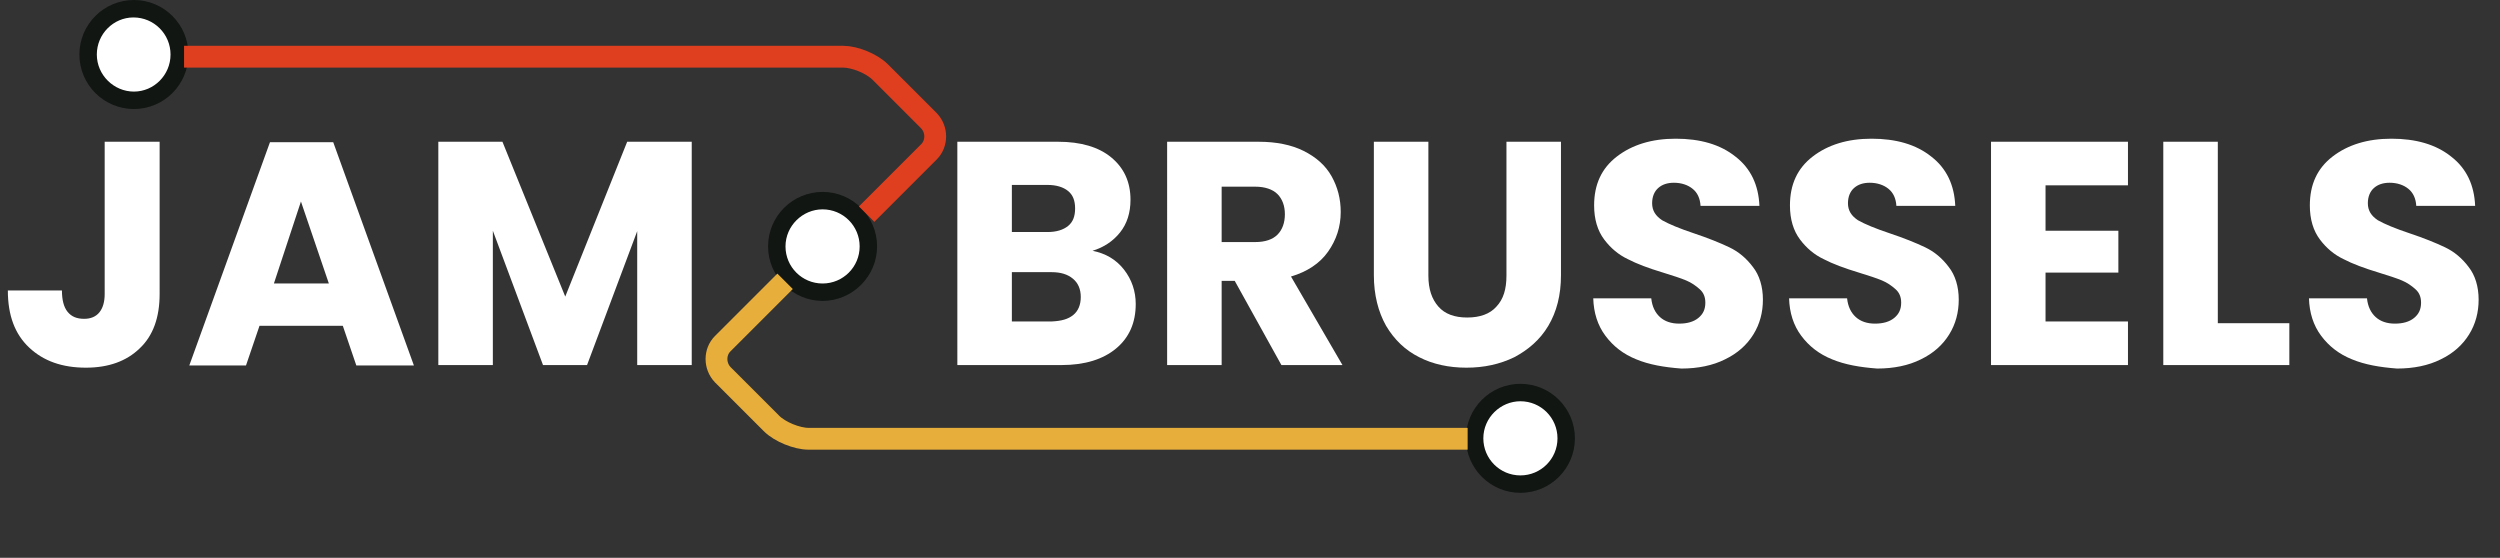 <?xml version="1.0" encoding="utf-8"?>
<!-- Generator: Adobe Illustrator 27.2.0, SVG Export Plug-In . SVG Version: 6.00 Build 0)  -->
<svg version="1.1" id="Layer_2_00000021088630898234368730000017402434122123720336_"
	 xmlns="http://www.w3.org/2000/svg" xmlns:xlink="http://www.w3.org/1999/xlink" x="0px" y="0px" viewBox="0 0 573.2 127.9"
	 style="enable-background:new 0 0 573.2 127.9;" xml:space="preserve">
<rect x="0" y="0" width="573.2" height="127.9" fill="#333333" stroke="none"/>
<style type="text/css">
	.st0{fill:#FFFFFF;}
	.st1{fill:#111613;}
	.st2{enable-background:new    ;}
	.st3{fill:none;stroke:#DF3F1F;stroke-width:5;stroke-miterlimit:10;}
	.st4{fill:none;stroke:#E8AE3B;stroke-width:5;stroke-miterlimit:10;}
</style>
<g id="Layer_2-2">
	<g>
		<path class="st0" d="M188.6,67c-5.8,0-10.5-4.7-10.5-10.5S182.9,46,188.6,46s10.5,4.7,10.5,10.5S194.4,67,188.6,67z"/>
		<path class="st1" d="M188.6,48c4.7,0,8.5,3.8,8.5,8.5s-3.8,8.5-8.5,8.5s-8.5-3.8-8.5-8.5S184,48,188.6,48 M188.6,44
			c-6.9,0-12.5,5.6-12.5,12.5S181.8,69,188.6,69s12.5-5.6,12.5-12.5S195.5,44,188.6,44L188.6,44z"/>
	</g>
	<g>
		<circle class="st0" cx="30.6" cy="12.5" r="10.5"/>
		<path class="st1" d="M30.6,4c4.7,0,8.5,3.8,8.5,8.5S35.3,21,30.7,21s-8.5-3.8-8.5-8.5S26,4,30.6,4 M30.7,0
			c-6.9,0-12.5,5.6-12.5,12.5S23.8,25,30.7,25s12.5-5.6,12.5-12.5S37.6,0,30.7,0C30.6,0,30.6,0,30.7,0z"/>
	</g>
	<g>
		<circle class="st0" cx="348.6" cy="100.5" r="10.5"/>
		<path class="st1" d="M348.6,92c4.7,0,8.5,3.8,8.5,8.5s-3.8,8.5-8.5,8.5s-8.5-3.8-8.5-8.5S344,92,348.6,92 M348.6,88
			c-6.9,0-12.5,5.6-12.5,12.5s5.6,12.5,12.5,12.5s12.5-5.6,12.5-12.5S355.5,88,348.6,88L348.6,88z"/>
	</g>
	<g class="st2">
		<path class="st0" d="M36.6,32.5v34.9c0,5.4-1.5,9.6-4.6,12.5c-3,2.9-7.1,4.4-12.3,4.4c-5.4,0-9.7-1.5-13-4.6
			c-3.3-3.1-4.9-7.4-4.9-13.1h12.4c0,2.1,0.4,3.8,1.3,4.9c0.9,1.1,2.1,1.6,3.8,1.6c1.5,0,2.7-0.5,3.5-1.5c0.8-1,1.2-2.4,1.2-4.2
			V32.5H36.6z"/>
		<path class="st0" d="M78.6,74.7H59.5l-3.1,9.1H43.4l18.5-51.2h14.5l18.5,51.2H81.7L78.6,74.7z M75.4,65l-6.4-18.8L62.8,65H75.4z"
			/>
		<path class="st0" d="M158.6,32.5v51.2h-12.5V53l-11.5,30.7h-10.1L113,52.9v30.8h-12.5V32.5h14.7l14.4,35.5l14.2-35.5H158.6z"/>
	</g>
	<g class="st2">
		<path class="st0" d="M257.7,61.8c1.8,2.3,2.7,5,2.7,7.9c0,4.3-1.5,7.7-4.5,10.2c-3,2.5-7.2,3.8-12.5,3.8h-23.9V32.5h23.1
			c5.2,0,9.3,1.2,12.2,3.6c2.9,2.4,4.4,5.6,4.4,9.7c0,3-0.8,5.5-2.4,7.5c-1.6,2-3.7,3.4-6.3,4.2C253.5,58.1,255.9,59.5,257.7,61.8z
			 M232,53.2h8.2c2,0,3.6-0.5,4.7-1.4c1.1-0.9,1.6-2.2,1.6-4s-0.5-3.1-1.6-4c-1.1-0.9-2.7-1.4-4.7-1.4H232V53.2z M246.1,72.2
			c1.1-0.9,1.7-2.3,1.7-4.1c0-1.8-0.6-3.2-1.8-4.2c-1.2-1-2.8-1.5-4.9-1.5H232v11.3h9.2C243.3,73.6,244.9,73.2,246.1,72.2z"/>
		<path class="st0" d="M293.8,83.7l-10.7-19.3h-3v19.3h-12.5V32.5h21c4,0,7.5,0.7,10.3,2.1c2.8,1.4,5,3.3,6.4,5.8
			c1.4,2.5,2.1,5.2,2.1,8.2c0,3.4-1,6.4-2.9,9.1c-1.9,2.7-4.8,4.6-8.5,5.7l11.8,20.3H293.8z M280.1,55.5h7.7c2.3,0,4-0.6,5.1-1.7
			c1.1-1.1,1.7-2.7,1.7-4.7c0-1.9-0.6-3.5-1.7-4.6c-1.1-1.1-2.9-1.7-5.1-1.7h-7.7V55.5z"/>
		<path class="st0" d="M327.5,32.5v30.7c0,3.1,0.8,5.4,2.3,7.1c1.5,1.7,3.7,2.5,6.6,2.5s5.2-0.8,6.7-2.5c1.6-1.7,2.3-4,2.3-7.1V32.5
			h12.5v30.6c0,4.6-1,8.4-2.9,11.6c-1.9,3.2-4.6,5.5-7.8,7.2c-3.3,1.6-6.9,2.4-11,2.4c-4,0-7.7-0.8-10.8-2.4c-3.2-1.6-5.7-4-7.6-7.2
			c-1.8-3.2-2.8-7.1-2.8-11.6V32.5H327.5z"/>
		<path class="st0" d="M375.2,82.4c-3-1.2-5.3-3-7.1-5.4c-1.8-2.4-2.7-5.3-2.8-8.6h13.3c0.2,1.9,0.9,3.3,2,4.3
			c1.1,1,2.6,1.5,4.4,1.5c1.8,0,3.3-0.4,4.4-1.3c1.1-0.9,1.6-2,1.6-3.5c0-1.3-0.4-2.3-1.3-3.1c-0.9-0.8-1.9-1.5-3.1-2
			c-1.2-0.5-3-1.1-5.3-1.8c-3.3-1-6-2-8.1-3.1c-2.1-1-3.9-2.5-5.4-4.5c-1.5-2-2.3-4.6-2.3-7.8c0-4.8,1.7-8.5,5.2-11.2
			s8-4.1,13.5-4.1c5.6,0,10.2,1.3,13.7,4.1c3.5,2.7,5.3,6.5,5.5,11.3h-13.5c-0.1-1.7-0.7-3-1.8-3.9c-1.1-0.9-2.6-1.4-4.3-1.4
			c-1.5,0-2.7,0.4-3.6,1.2c-0.9,0.8-1.4,2-1.4,3.5c0,1.7,0.8,2.9,2.3,3.9c1.6,0.9,4,1.9,7.3,3c3.3,1.1,6,2.2,8.1,3.2
			c2.1,1,3.9,2.5,5.4,4.5c1.5,1.9,2.3,4.5,2.3,7.5c0,2.9-0.7,5.6-2.2,8c-1.5,2.4-3.6,4.3-6.5,5.7c-2.8,1.4-6.2,2.1-10,2.1
			C381.5,84.2,378.1,83.6,375.2,82.4z"/>
		<path class="st0" d="M420.1,82.4c-3-1.2-5.3-3-7.1-5.4c-1.8-2.4-2.7-5.3-2.8-8.6h13.3c0.2,1.9,0.9,3.3,2,4.3
			c1.1,1,2.6,1.5,4.4,1.5c1.8,0,3.3-0.4,4.4-1.3c1.1-0.9,1.6-2,1.6-3.5c0-1.3-0.4-2.3-1.3-3.1c-0.9-0.8-1.9-1.5-3.1-2
			c-1.2-0.5-3-1.1-5.3-1.8c-3.3-1-6-2-8.1-3.1c-2.1-1-3.9-2.5-5.4-4.5c-1.5-2-2.3-4.6-2.3-7.8c0-4.8,1.7-8.5,5.2-11.2
			s8-4.1,13.5-4.1c5.6,0,10.2,1.3,13.7,4.1c3.5,2.7,5.3,6.5,5.5,11.3h-13.5c-0.1-1.7-0.7-3-1.8-3.9c-1.1-0.9-2.6-1.4-4.3-1.4
			c-1.5,0-2.7,0.4-3.6,1.2c-0.9,0.8-1.4,2-1.4,3.5c0,1.7,0.8,2.9,2.3,3.9c1.6,0.9,4,1.9,7.3,3c3.3,1.1,6,2.2,8.1,3.2
			c2.1,1,3.9,2.5,5.4,4.5c1.5,1.9,2.3,4.5,2.3,7.5c0,2.9-0.7,5.6-2.2,8c-1.5,2.4-3.6,4.3-6.5,5.7c-2.8,1.4-6.2,2.1-10,2.1
			C426.4,84.2,423,83.6,420.1,82.4z"/>
		<path class="st0" d="M469,42.5v10.4h16.7v9.6H469v11.2h18.9v10h-31.4V32.5h31.4v10H469z"/>
		<path class="st0" d="M508.5,74.1h16.4v9.6H496V32.5h12.5V74.1z"/>
		<path class="st0" d="M539.3,82.4c-3-1.2-5.3-3-7.1-5.4c-1.8-2.4-2.7-5.3-2.8-8.6h13.3c0.2,1.9,0.9,3.3,2,4.3
			c1.1,1,2.6,1.5,4.4,1.5c1.8,0,3.3-0.4,4.4-1.3c1.1-0.9,1.6-2,1.6-3.5c0-1.3-0.4-2.3-1.3-3.1c-0.9-0.8-1.9-1.5-3.1-2
			c-1.2-0.5-3-1.1-5.3-1.8c-3.3-1-6-2-8.1-3.1c-2.1-1-3.9-2.5-5.4-4.5c-1.5-2-2.3-4.6-2.3-7.8c0-4.8,1.7-8.5,5.2-11.2
			c3.5-2.7,8-4.1,13.5-4.1c5.6,0,10.2,1.3,13.7,4.1c3.5,2.7,5.3,6.5,5.5,11.3h-13.5c-0.1-1.7-0.7-3-1.8-3.9
			c-1.1-0.9-2.6-1.4-4.3-1.4c-1.5,0-2.7,0.4-3.6,1.2c-0.9,0.8-1.4,2-1.4,3.5c0,1.7,0.8,2.9,2.3,3.9c1.6,0.9,4,1.9,7.3,3
			c3.3,1.1,6,2.2,8.1,3.2c2.1,1,3.9,2.5,5.4,4.5c1.5,1.9,2.3,4.5,2.3,7.5c0,2.9-0.7,5.6-2.2,8c-1.5,2.4-3.6,4.3-6.5,5.7
			c-2.8,1.4-6.2,2.1-10,2.1C545.6,84.2,542.2,83.6,539.3,82.4z"/>
	</g>
	<path class="st3" d="M198.7,49.1L213,34.8c1.9-1.9,1.9-5.1,0-7.1l-11.2-11.2c-1.9-1.9-5.8-3.5-8.5-3.5H42.2"/>
	<path class="st4" d="M180,64.5l-14.3,14.3c-1.9,1.9-1.9,5.1,0,7.1l11.2,11.2c1.9,1.9,5.8,3.5,8.5,3.5h151.1"/>
</g>
</svg>
